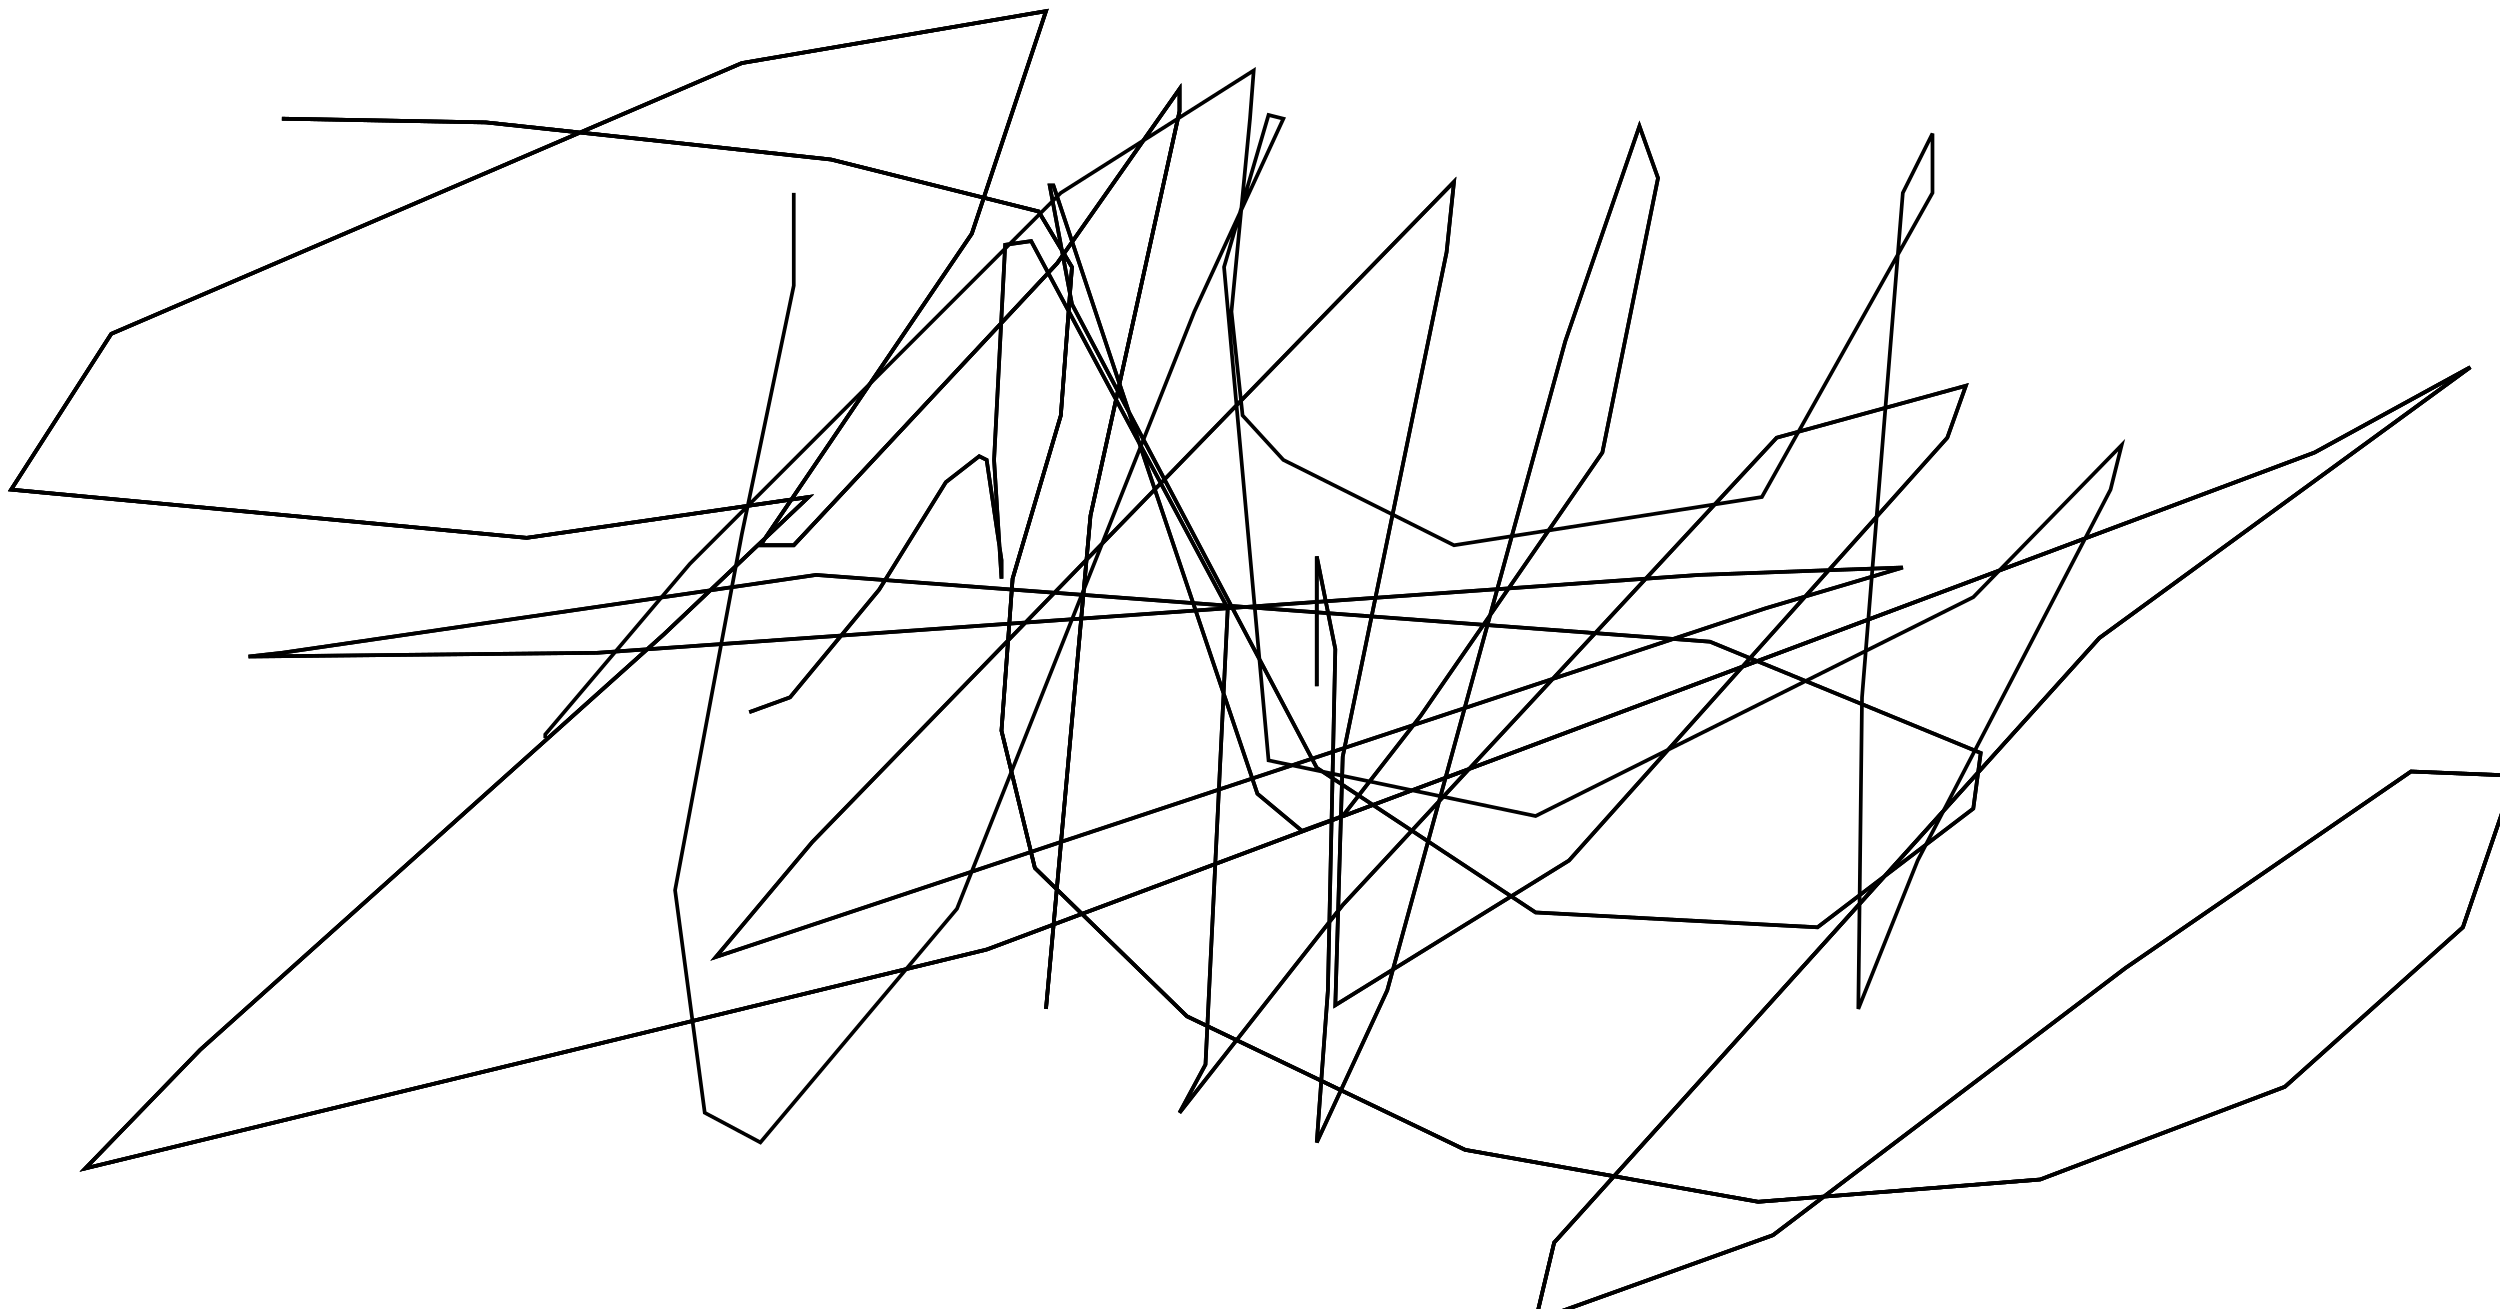 <?xml version="1.0" encoding="utf-8" ?>
<svg baseProfile="tiny" height="353" version="1.2" viewBox="-3 -3 674 353" width="674" xmlns="http://www.w3.org/2000/svg" xmlns:ev="http://www.w3.org/2001/xml-events" xmlns:xlink="http://www.w3.org/1999/xlink"><defs /><path d="M73 29 L128 30 L221 40 L277 54 L286 69 L283 109 L270 153 L267 194 L276 231 L317 271 L392 307 L471 321 L547 315 L613 290 L661 247 L674 209 L672 206 L647 205 L570 258 L475 330 L411 353 L416 332 L563 169 L663 96 L621 119 L263 253 L20 312 L51 280 L176 168 L215 131 L139 142 L0 129 L27 87 L197 14 L279 0 L259 60 L202 144 L211 144 L282 68 L315 21 L315 27 L291 136 L279 269 " fill="none" stroke="black" /><path d="M73 29 L128 30 L221 40 L277 54 L286 69 L283 109 L270 153 L267 194 L276 231 L317 271 L392 307 L471 321 L547 315 L613 290 L661 247 L674 209 L672 206 L647 205 L570 258 L475 330 L411 353 L416 332 L563 169 L663 96 L621 119 L263 253 L20 312 L51 280 L176 168 L215 131 L139 142 L0 129 L27 87 L197 14 L279 0 L259 60 L202 144 L211 144 L282 68 L315 21 L315 27 L291 136 L279 269 M352 182 L352 165 L352 147 L357 172 L355 264 L352 305 L371 264 L419 89 L439 31 L444 45 L429 119 L380 190 L359 217 L348 221 L336 211 L306 122 L281 47 L280 47 L286 79 L352 204 L411 243 L487 247 L529 215 L531 200 L458 170 L217 152 L73 173 L64 174 L158 173 L455 152 L510 150 L473 161 L283 224 L190 255 L216 224 L352 84 L389 46 L387 65 L359 201 L357 268 L420 229 L522 115 L527 101 L476 115 L359 241 L315 297 L322 284 L328 161 L275 62 L268 63 L265 121 L267 153 L267 148 L263 121 L261 120 L252 127 L234 156 L210 185 L199 189 " fill="none" stroke="black" /><path d="M73 29 L128 30 L221 40 L277 54 L286 69 L283 109 L270 153 L267 194 L276 231 L317 271 L392 307 L471 321 L547 315 L613 290 L661 247 L674 209 L672 206 L647 205 L570 258 L475 330 L411 353 L416 332 L563 169 L663 96 L621 119 L263 253 L20 312 L51 280 L176 168 L215 131 L139 142 L0 129 L27 87 L197 14 L279 0 L259 60 L202 144 L211 144 L282 68 L315 21 L315 27 L291 136 L279 269 M352 182 L352 165 L352 147 L357 172 L355 264 L352 305 L371 264 L419 89 L439 31 L444 45 L429 119 L380 190 L359 217 L348 221 L336 211 L306 122 L281 47 L280 47 L286 79 L352 204 L411 243 L487 247 L529 215 L531 200 L458 170 L217 152 L73 173 L64 174 L158 173 L455 152 L510 150 L473 161 L283 224 L190 255 L216 224 L352 84 L389 46 L387 65 L359 201 L357 268 L420 229 L522 115 L527 101 L476 115 L359 241 L315 297 L322 284 L328 161 L275 62 L268 63 L265 121 L267 153 L267 148 L263 121 L261 120 L252 127 L234 156 L210 185 L199 189 M211 49 L211 74 L197 141 L179 237 L187 297 L202 305 L255 242 L319 81 L343 29 L339 28 L327 69 L339 202 L411 217 L529 158 L569 117 L566 129 L514 229 L498 269 L499 185 L510 49 L518 33 L518 49 L472 131 L389 144 L343 121 L332 109 L329 81 L334 29 L335 16 L283 49 L183 149 L144 195 L144 196 " fill="none" stroke="black" /></svg>
